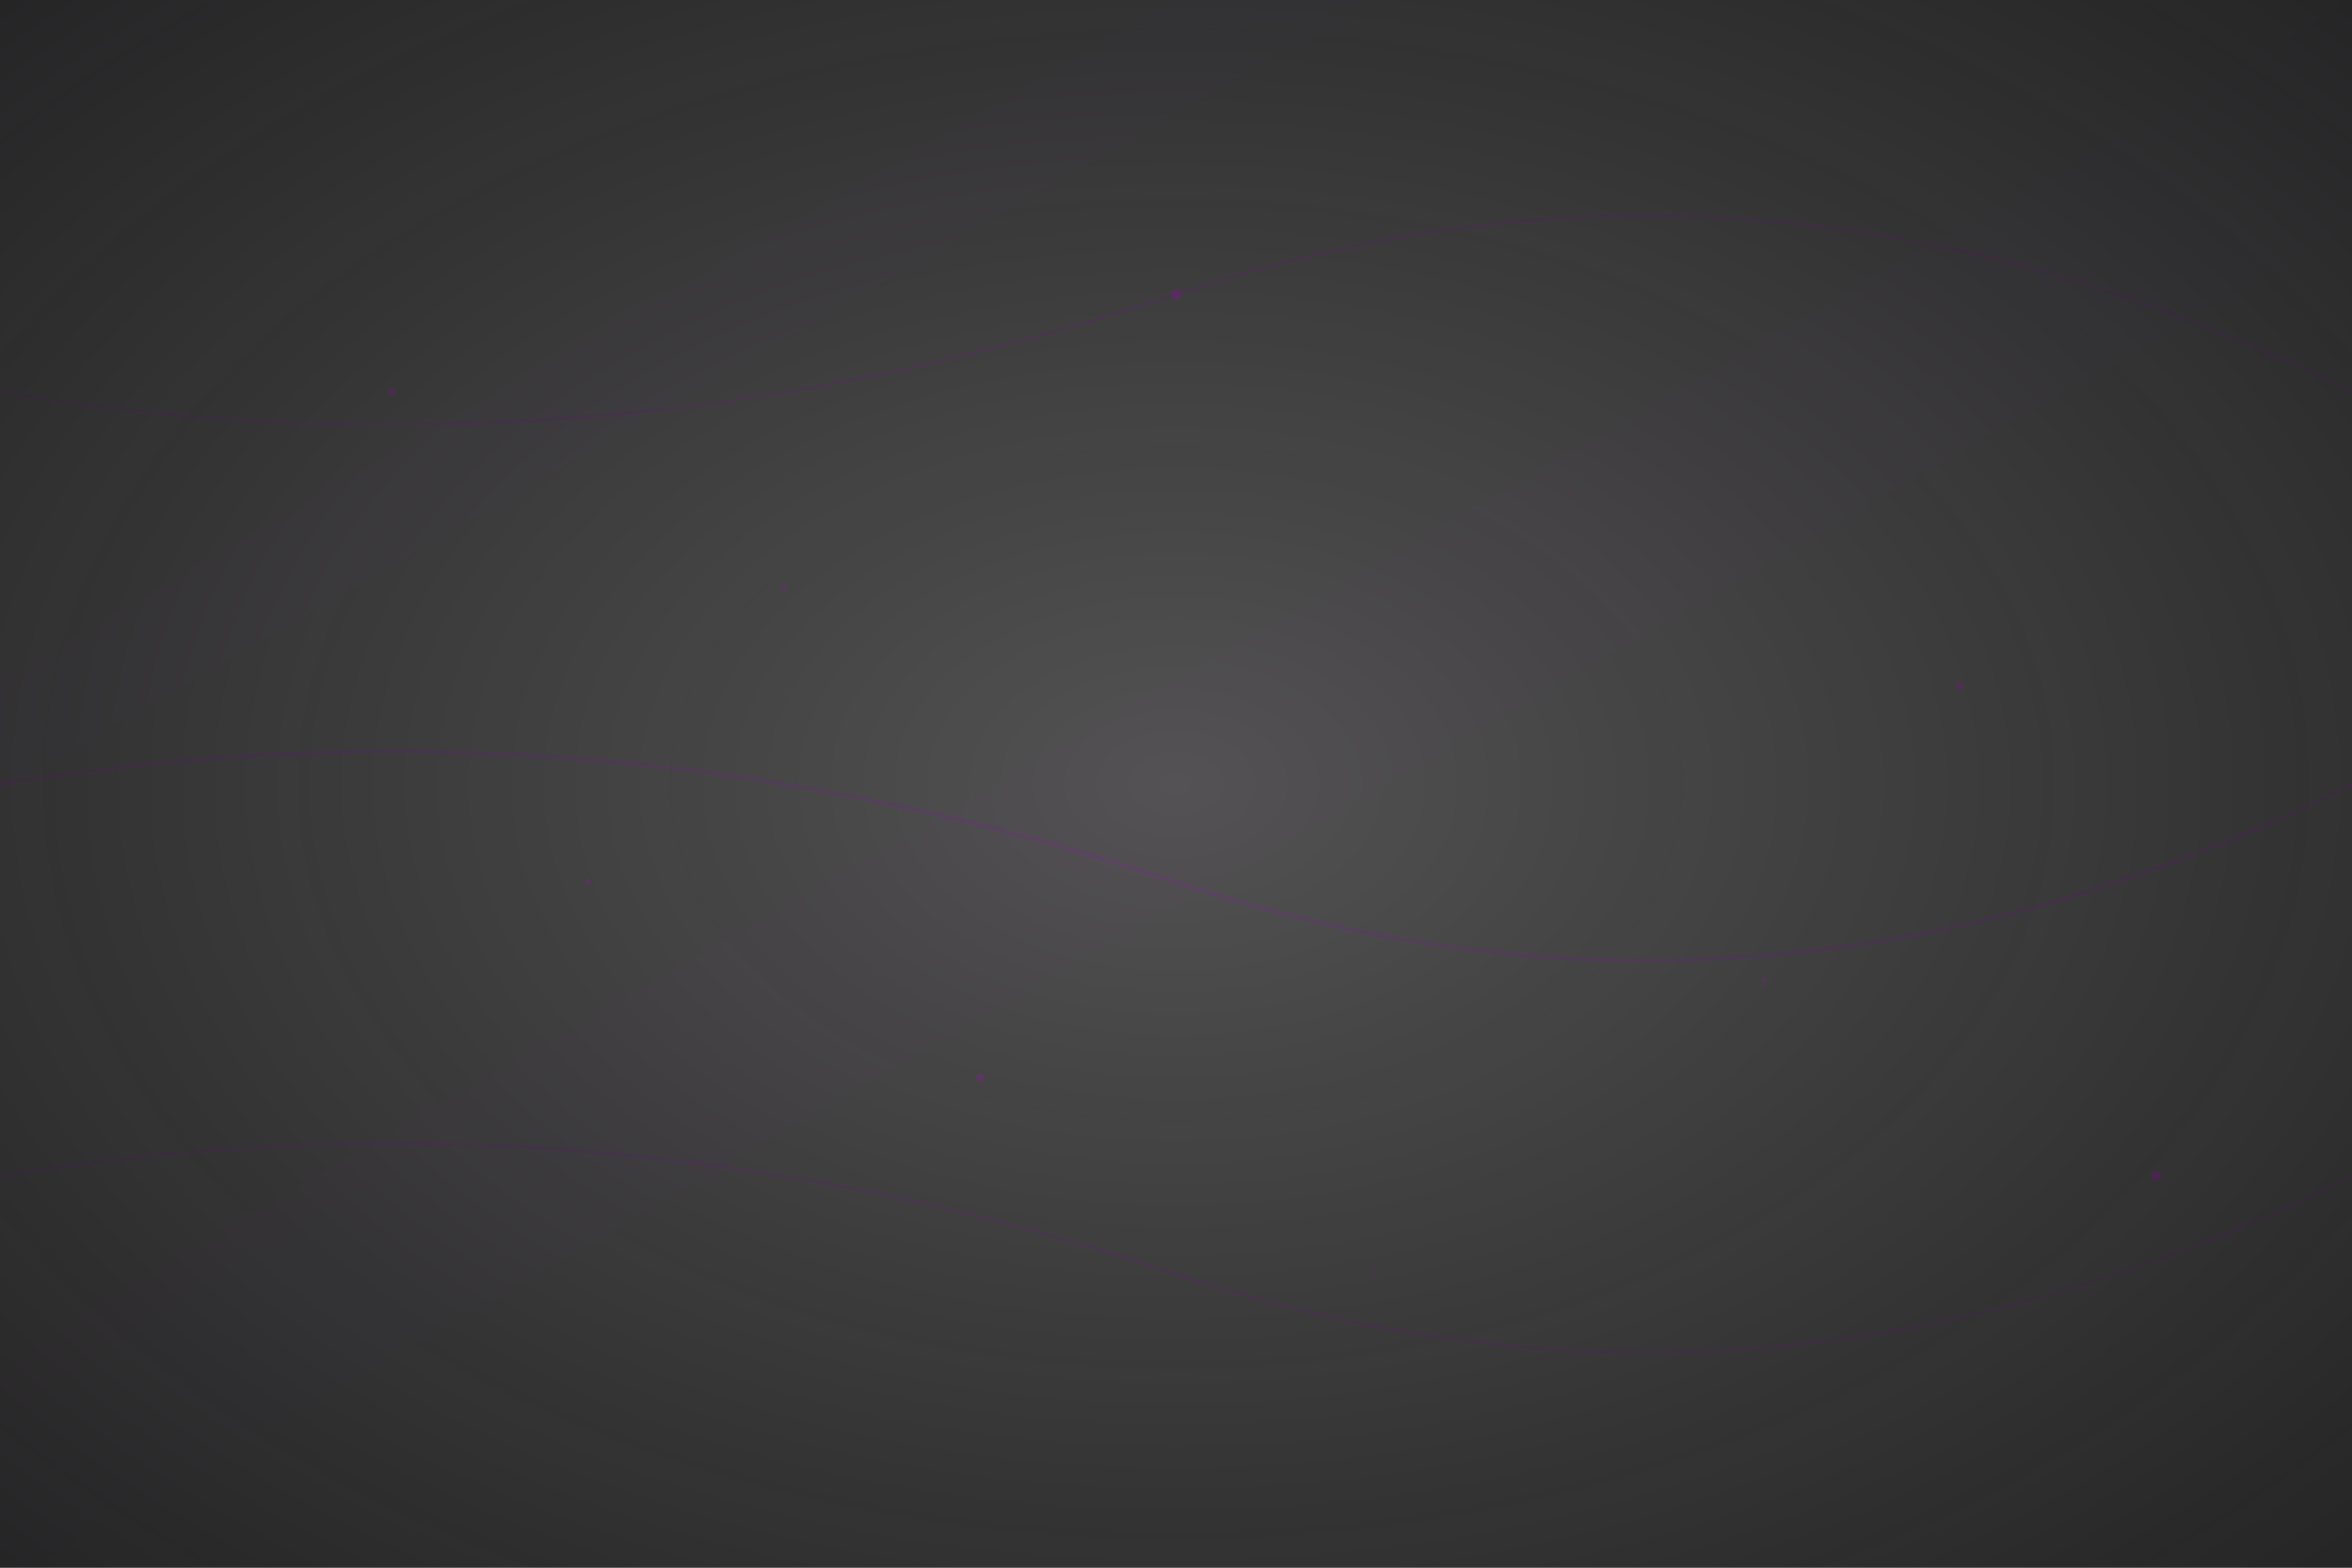 <svg width="100%" height="100%" viewBox="0 0 1200 800" xmlns="http://www.w3.org/2000/svg">
  <defs>
    <filter id="glow" x="-50%" y="-50%" width="200%" height="200%">
      <feGaussianBlur stdDeviation="5" result="blur" />
      <feColorMatrix in="blur" type="matrix" values="
        1 0 0 0 0.5
        0 1 0 0 0.1
        0 0 1 0 0.9
        0 0 0 15 -2" result="glow" />
      <feComposite in="SourceGraphic" in2="glow" operator="over" />
    </filter>
    
    <linearGradient id="purpleGlow" x1="0%" y1="0%" x2="100%" y2="100%">
      <stop offset="0%" stop-color="#9c27b0" stop-opacity="0.5" />
      <stop offset="100%" stop-color="#6a1b9a" stop-opacity="0.5" />
    </linearGradient>
  </defs>
  
  <!-- Полупрозрачный тёмный фон -->
  <rect width="100%" height="100%" fill="rgba(10, 10, 10, 0.7)" />
  
  <!-- Абстрактные линии с неоновым эффектом -->
  <g filter="url(#glow)" opacity="0.2">
    <path d="M0,400 Q300,350 600,450 T1200,400" stroke="#8e24aa" stroke-width="2" fill="none" />
    <path d="M0,200 Q300,250 600,150 T1200,200" stroke="#8e24aa" stroke-width="1.5" fill="none" />
    <path d="M0,600 Q300,550 600,650 T1200,600" stroke="#8e24aa" stroke-width="1.5" fill="none" />
  </g>
  
  <!-- Декоративные точки -->
  <g filter="url(#glow)">
    <circle cx="200" cy="200" r="2" fill="#9c27b0" opacity="0.4" />
    <circle cx="400" cy="300" r="1.5" fill="#9c27b0" opacity="0.3" />
    <circle cx="600" cy="150" r="2.5" fill="#9c27b0" opacity="0.5" />
    <circle cx="800" cy="250" r="1" fill="#9c27b0" opacity="0.2" />
    <circle cx="1000" cy="350" r="2" fill="#9c27b0" opacity="0.4" />
    <circle cx="300" cy="450" r="1.5" fill="#9c27b0" opacity="0.3" />
    <circle cx="500" cy="550" r="2" fill="#9c27b0" opacity="0.4" />
    <circle cx="700" cy="650" r="1" fill="#9c27b0" opacity="0.2" />
    <circle cx="900" cy="500" r="1.5" fill="#9c27b0" opacity="0.3" />
    <circle cx="1100" cy="600" r="2.5" fill="#9c27b0" opacity="0.5" />
  </g>
  
  <!-- Полупрозрачные диагональные полосы -->
  <g opacity="0.05">
    <rect x="-400" y="600" width="2000" height="100" transform="rotate(-30)" fill="url(#purpleGlow)" />
    <rect x="-400" y="300" width="2000" height="50" transform="rotate(-30)" fill="url(#purpleGlow)" />
    <rect x="-400" y="0" width="2000" height="70" transform="rotate(-30)" fill="url(#purpleGlow)" />
    <rect x="-400" y="-300" width="2000" height="30" transform="rotate(-30)" fill="url(#purpleGlow)" />
  </g>
  
  <!-- Нижняя виньетка -->
  <radialGradient id="vignette" cx="50%" cy="50%" r="80%" fx="50%" fy="50%">
    <stop offset="0%" stop-color="transparent" />
    <stop offset="100%" stop-color="rgba(10, 10, 10, 0.7)" />
  </radialGradient>
  <rect width="100%" height="100%" fill="url(#vignette)" />
</svg>


